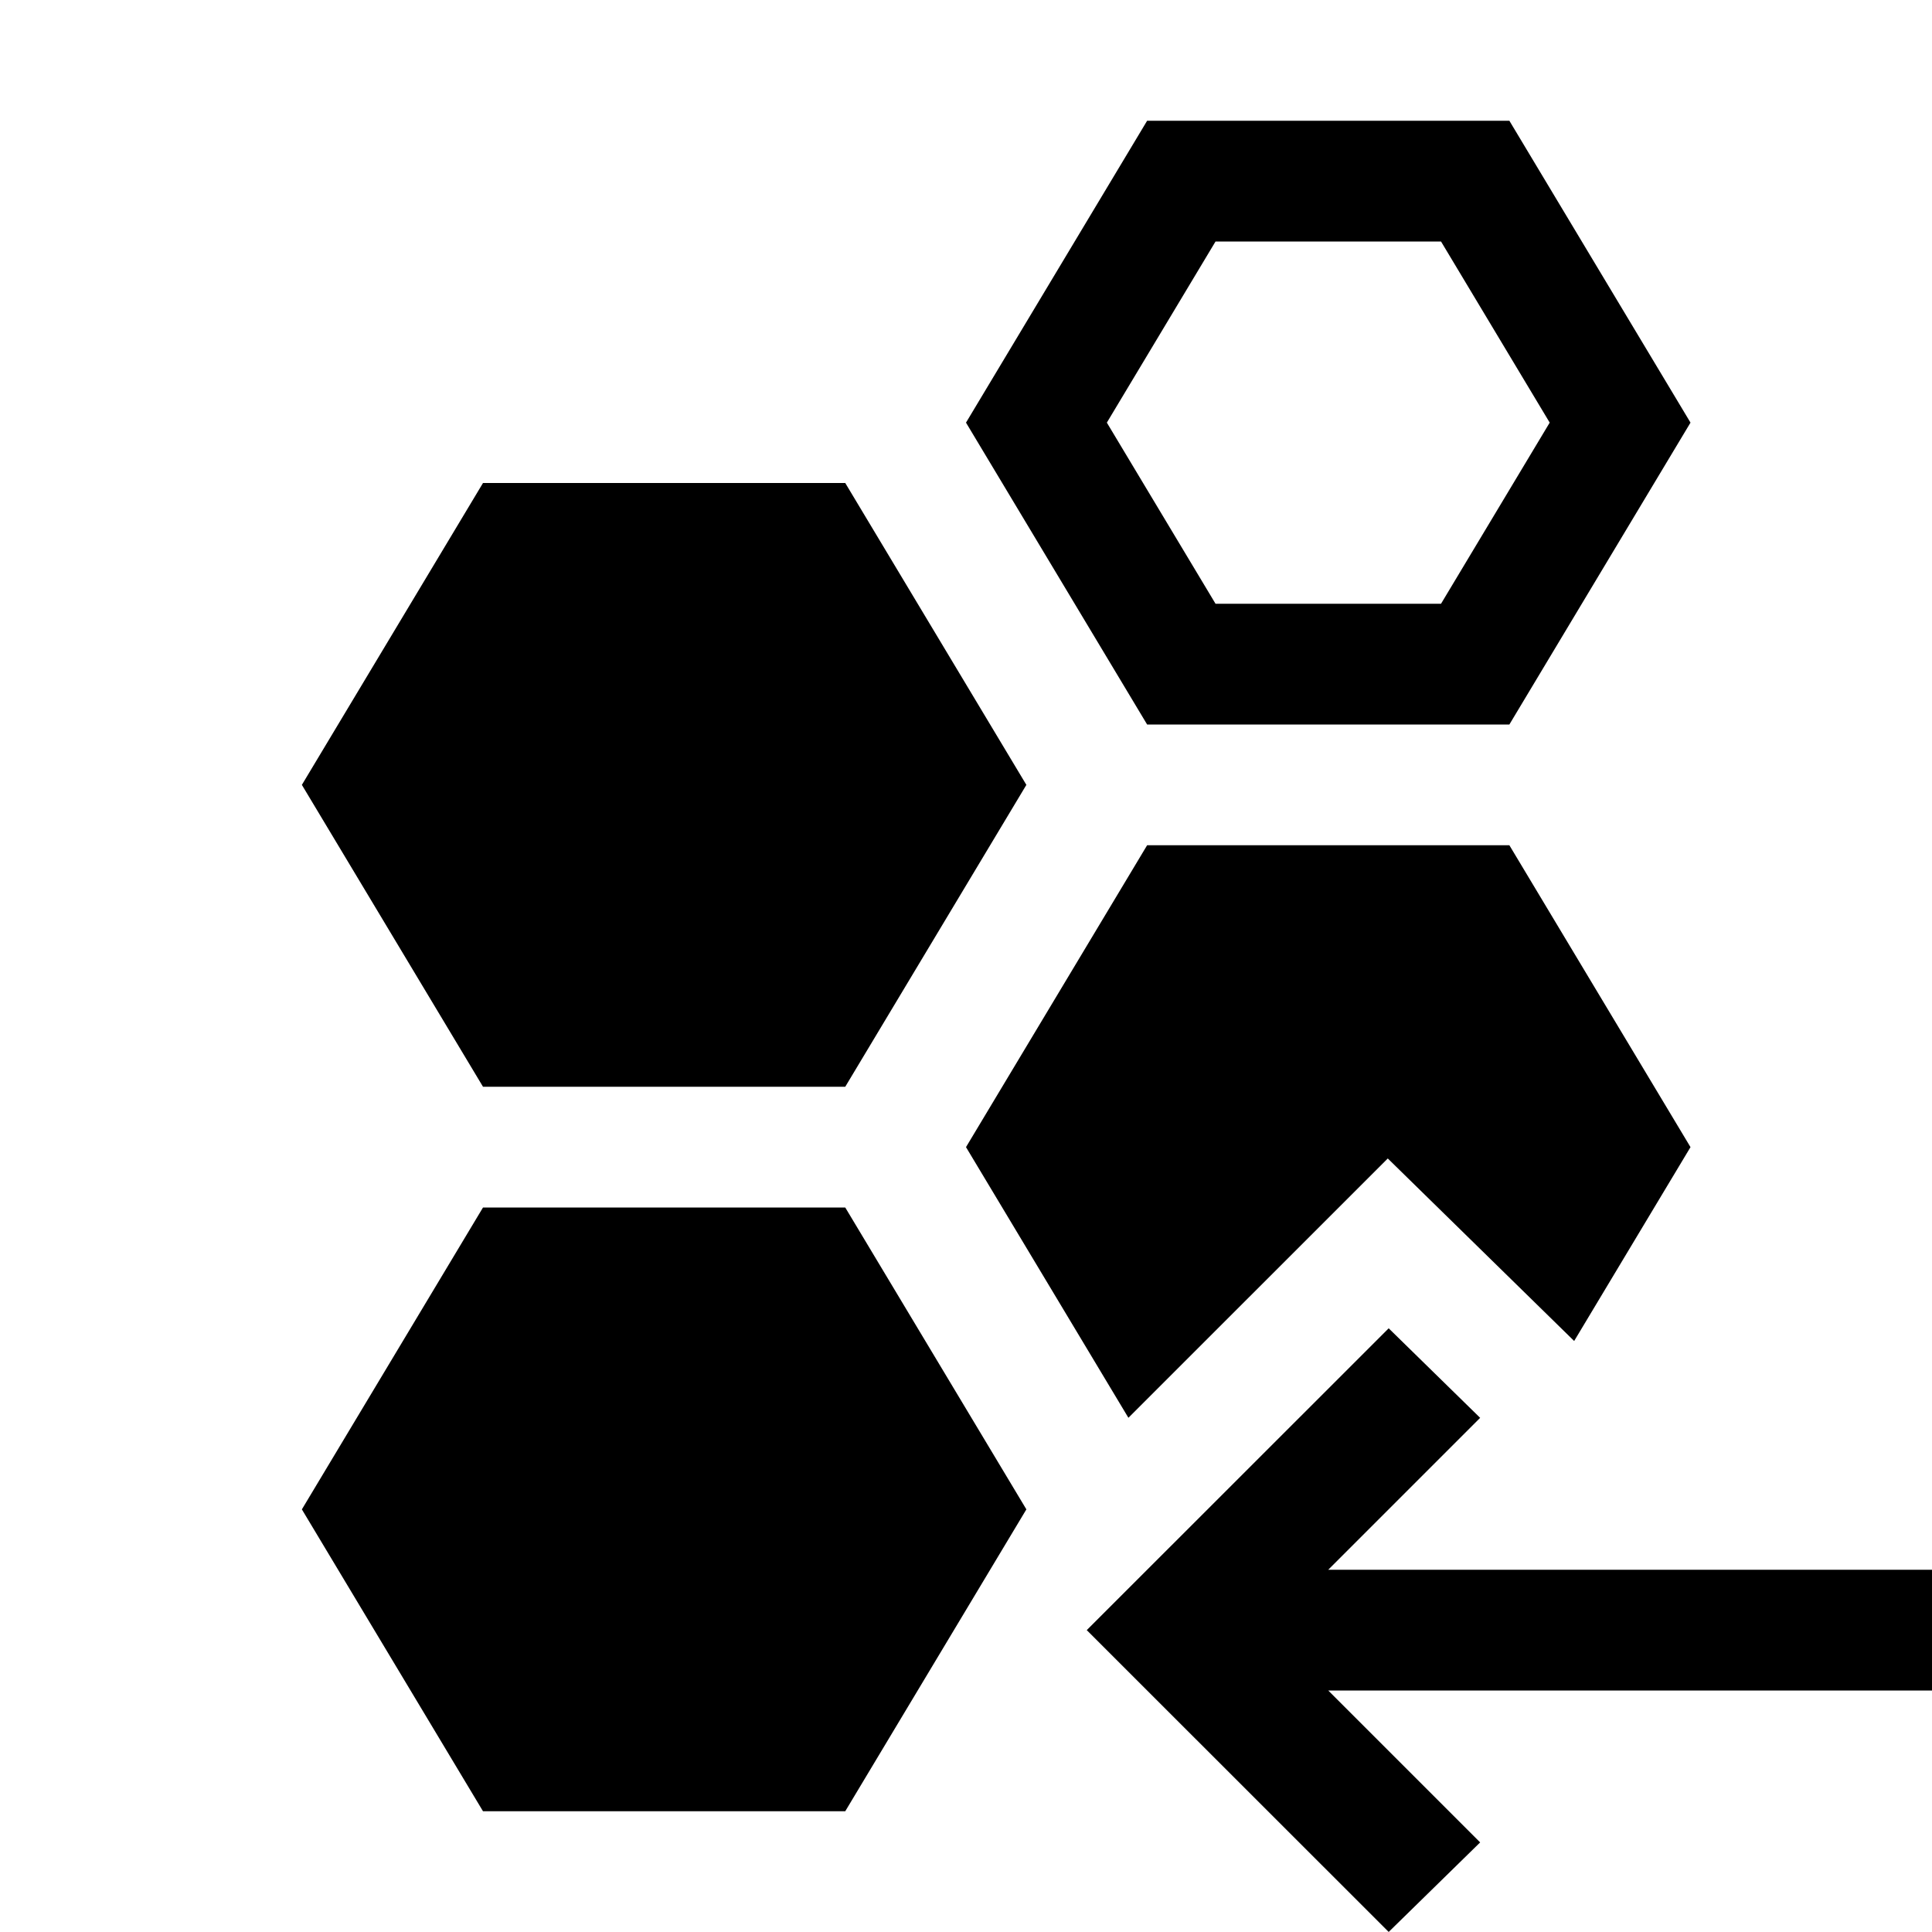 <?xml version="1.0" encoding="utf-8"?>
<!-- Generator: Adobe Illustrator 21.1.0, SVG Export Plug-In . SVG Version: 6.00 Build 0)  -->
<svg version="1.1" id="Слой_1" xmlns="http://www.w3.org/2000/svg" xmlns:xlink="http://www.w3.org/1999/xlink" x="0px" y="0px"
	 viewBox="0 0 32 32" style="enable-background:new 0 0 32 32;" xml:space="preserve">
<polygon points="14,20 8,20 5,25 8,30 14,30 17,25 "/>
<polygon points="14,8 8,8 5,13 8,18 14,18 17,13 "/>
<path d="M23.868,4l1.8,3l-1.8,3h-3.735l-1.8-3l1.8-3H23.868 M25,2h-6l-3,5l3,5h6l3-5L25,2L25,2z"/>
<polygon points="18,27 23.001,31.999 24.516,30.516 22,28 32,28 32,26 22,26 24.516,23.484 23.001,22.001 "/>
<polygon points="22.986,19.188 26.073,22.211 28,19 25,14 19,14 16,19 18.69,23.483 "/>
</svg>
